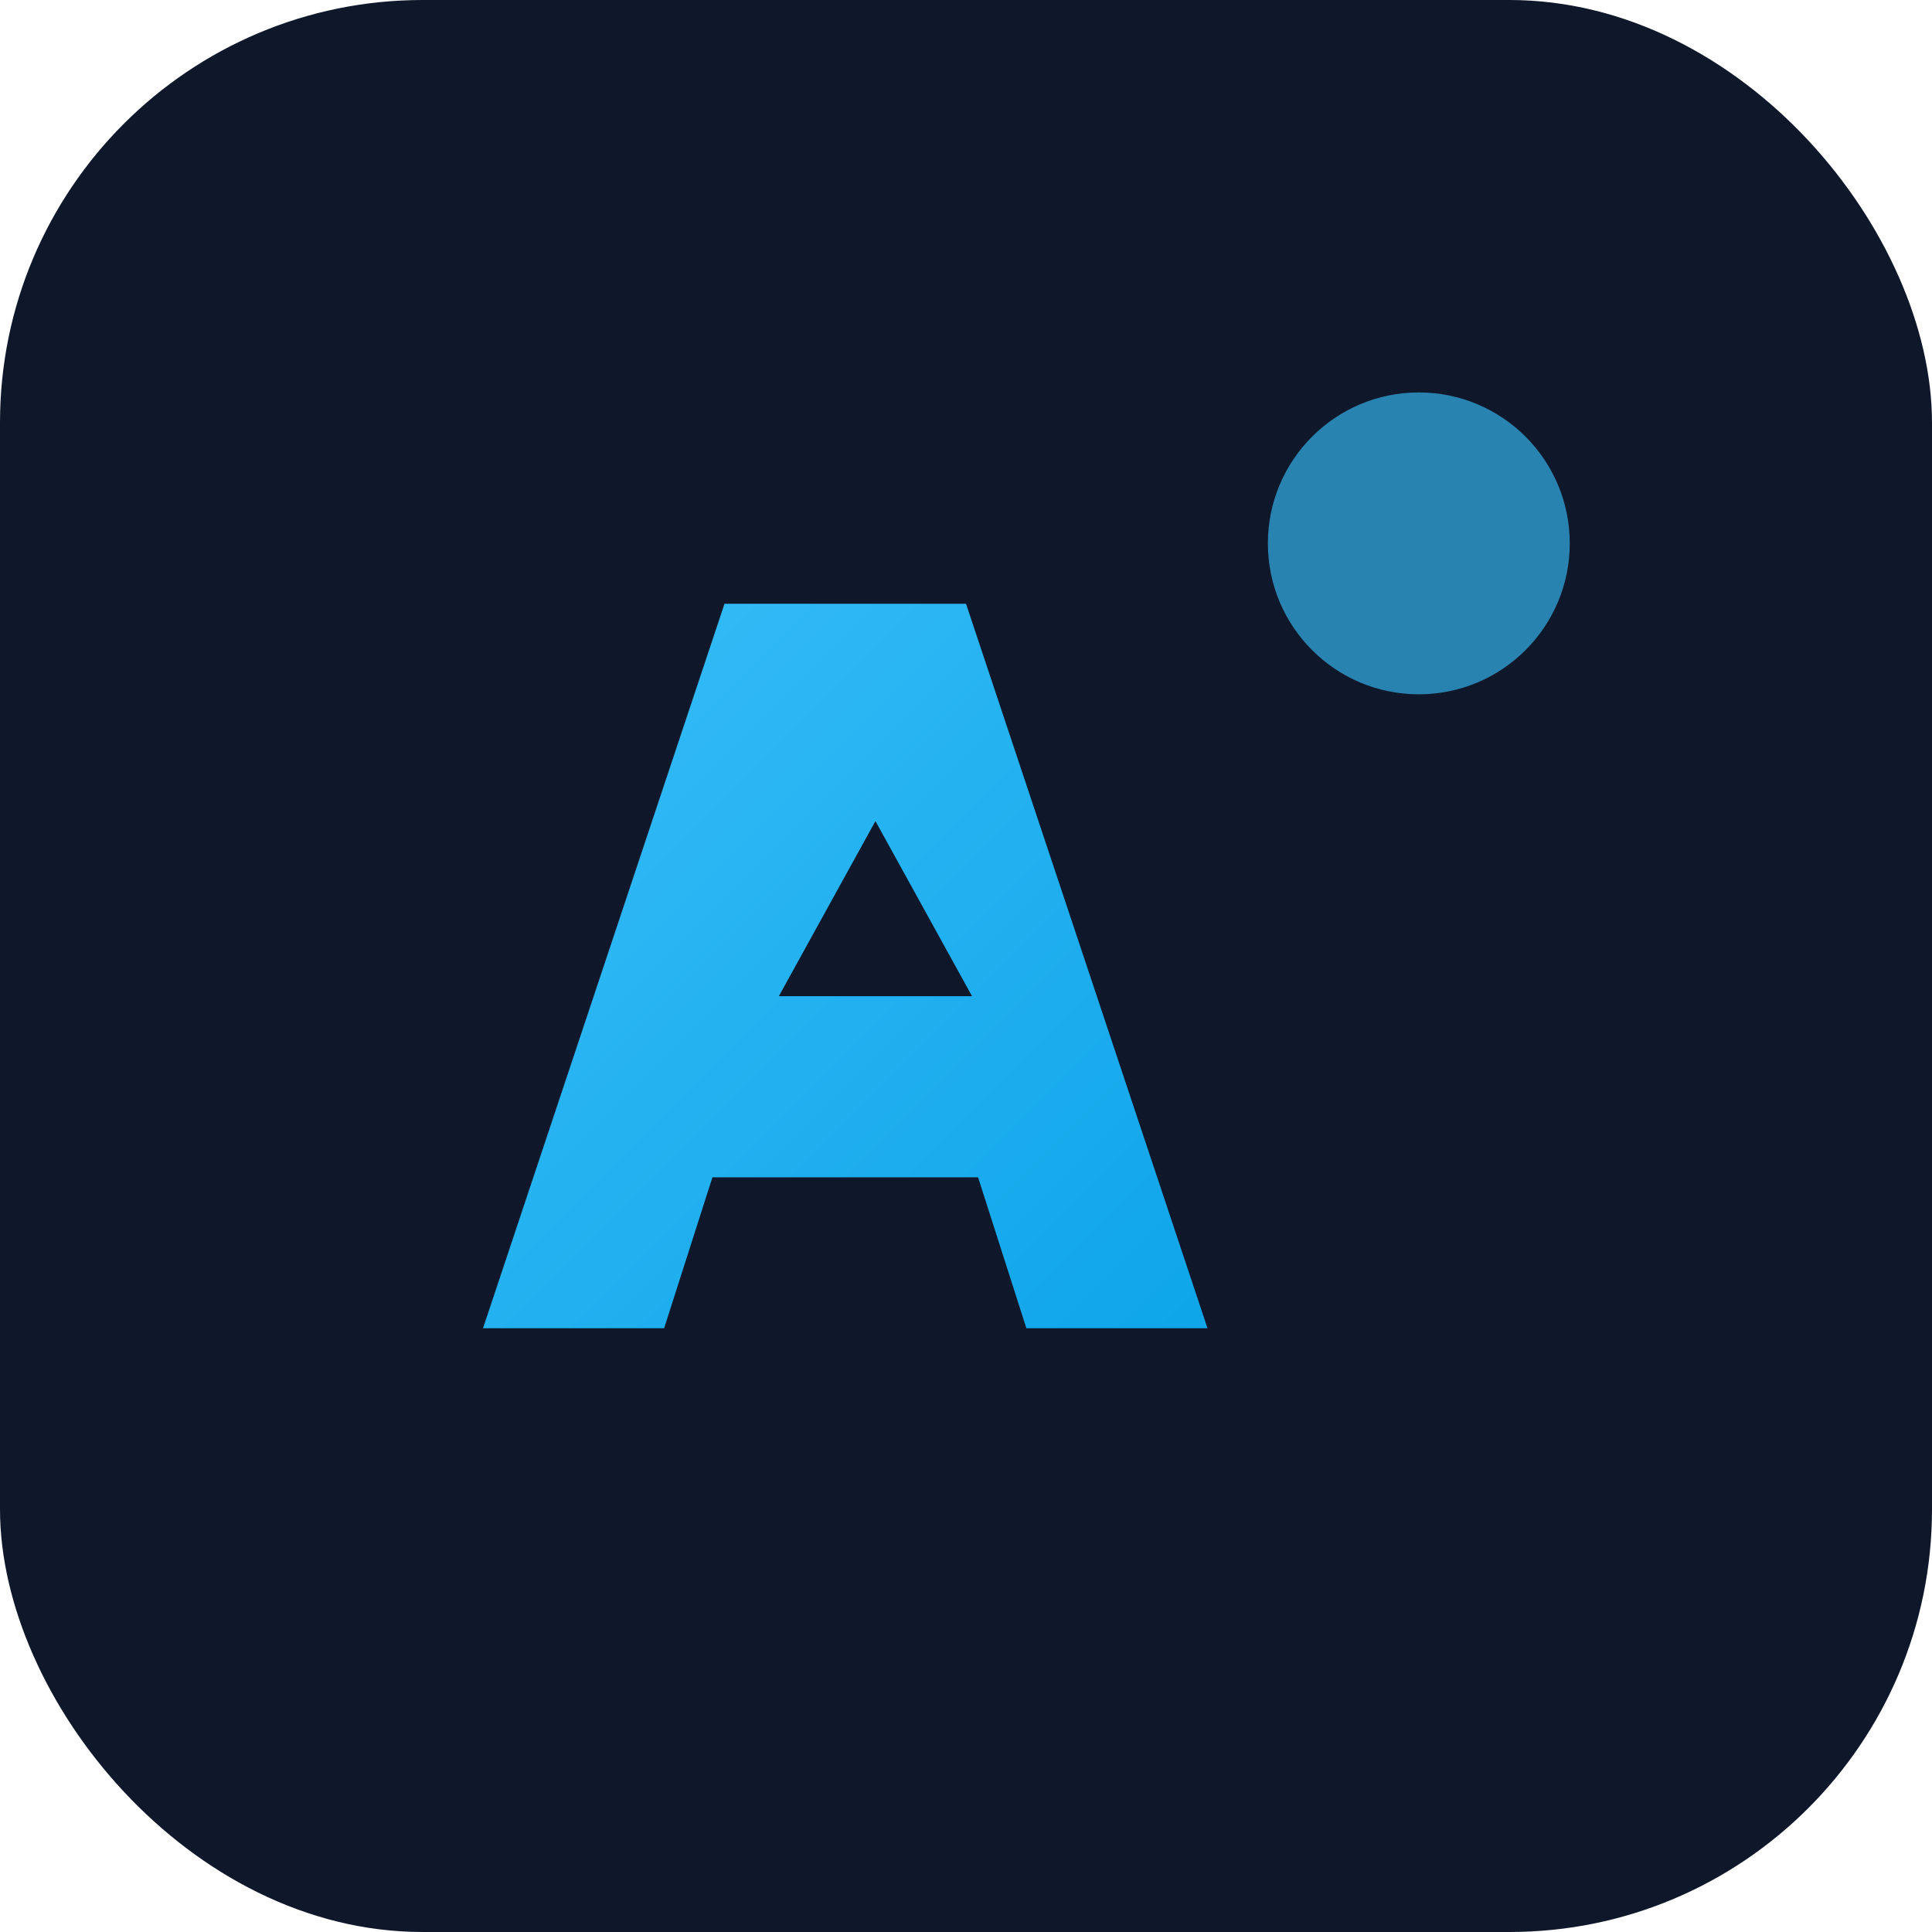 <svg width="128" height="128" viewBox="0 0 128 128" xmlns="http://www.w3.org/2000/svg">
  <defs>
    <linearGradient id="grad" x1="0%" y1="0%" x2="100%" y2="100%">
      <stop offset="0%" stop-color="#38bdf8" />
      <stop offset="100%" stop-color="#0ea5e9" />
    </linearGradient>
  </defs>
  <rect width="128" height="128" rx="28" fill="#0f172a" />
  <path d="M32 88L48 40h16l16 48h-12l-3.2-10H47.2L44 88H32zm19.6-22h12.8L58 54.4 51.6 66z" fill="url(#grad)" />
  <circle cx="94" cy="36" r="10" fill="#38bdf8" opacity="0.65" />
</svg>
